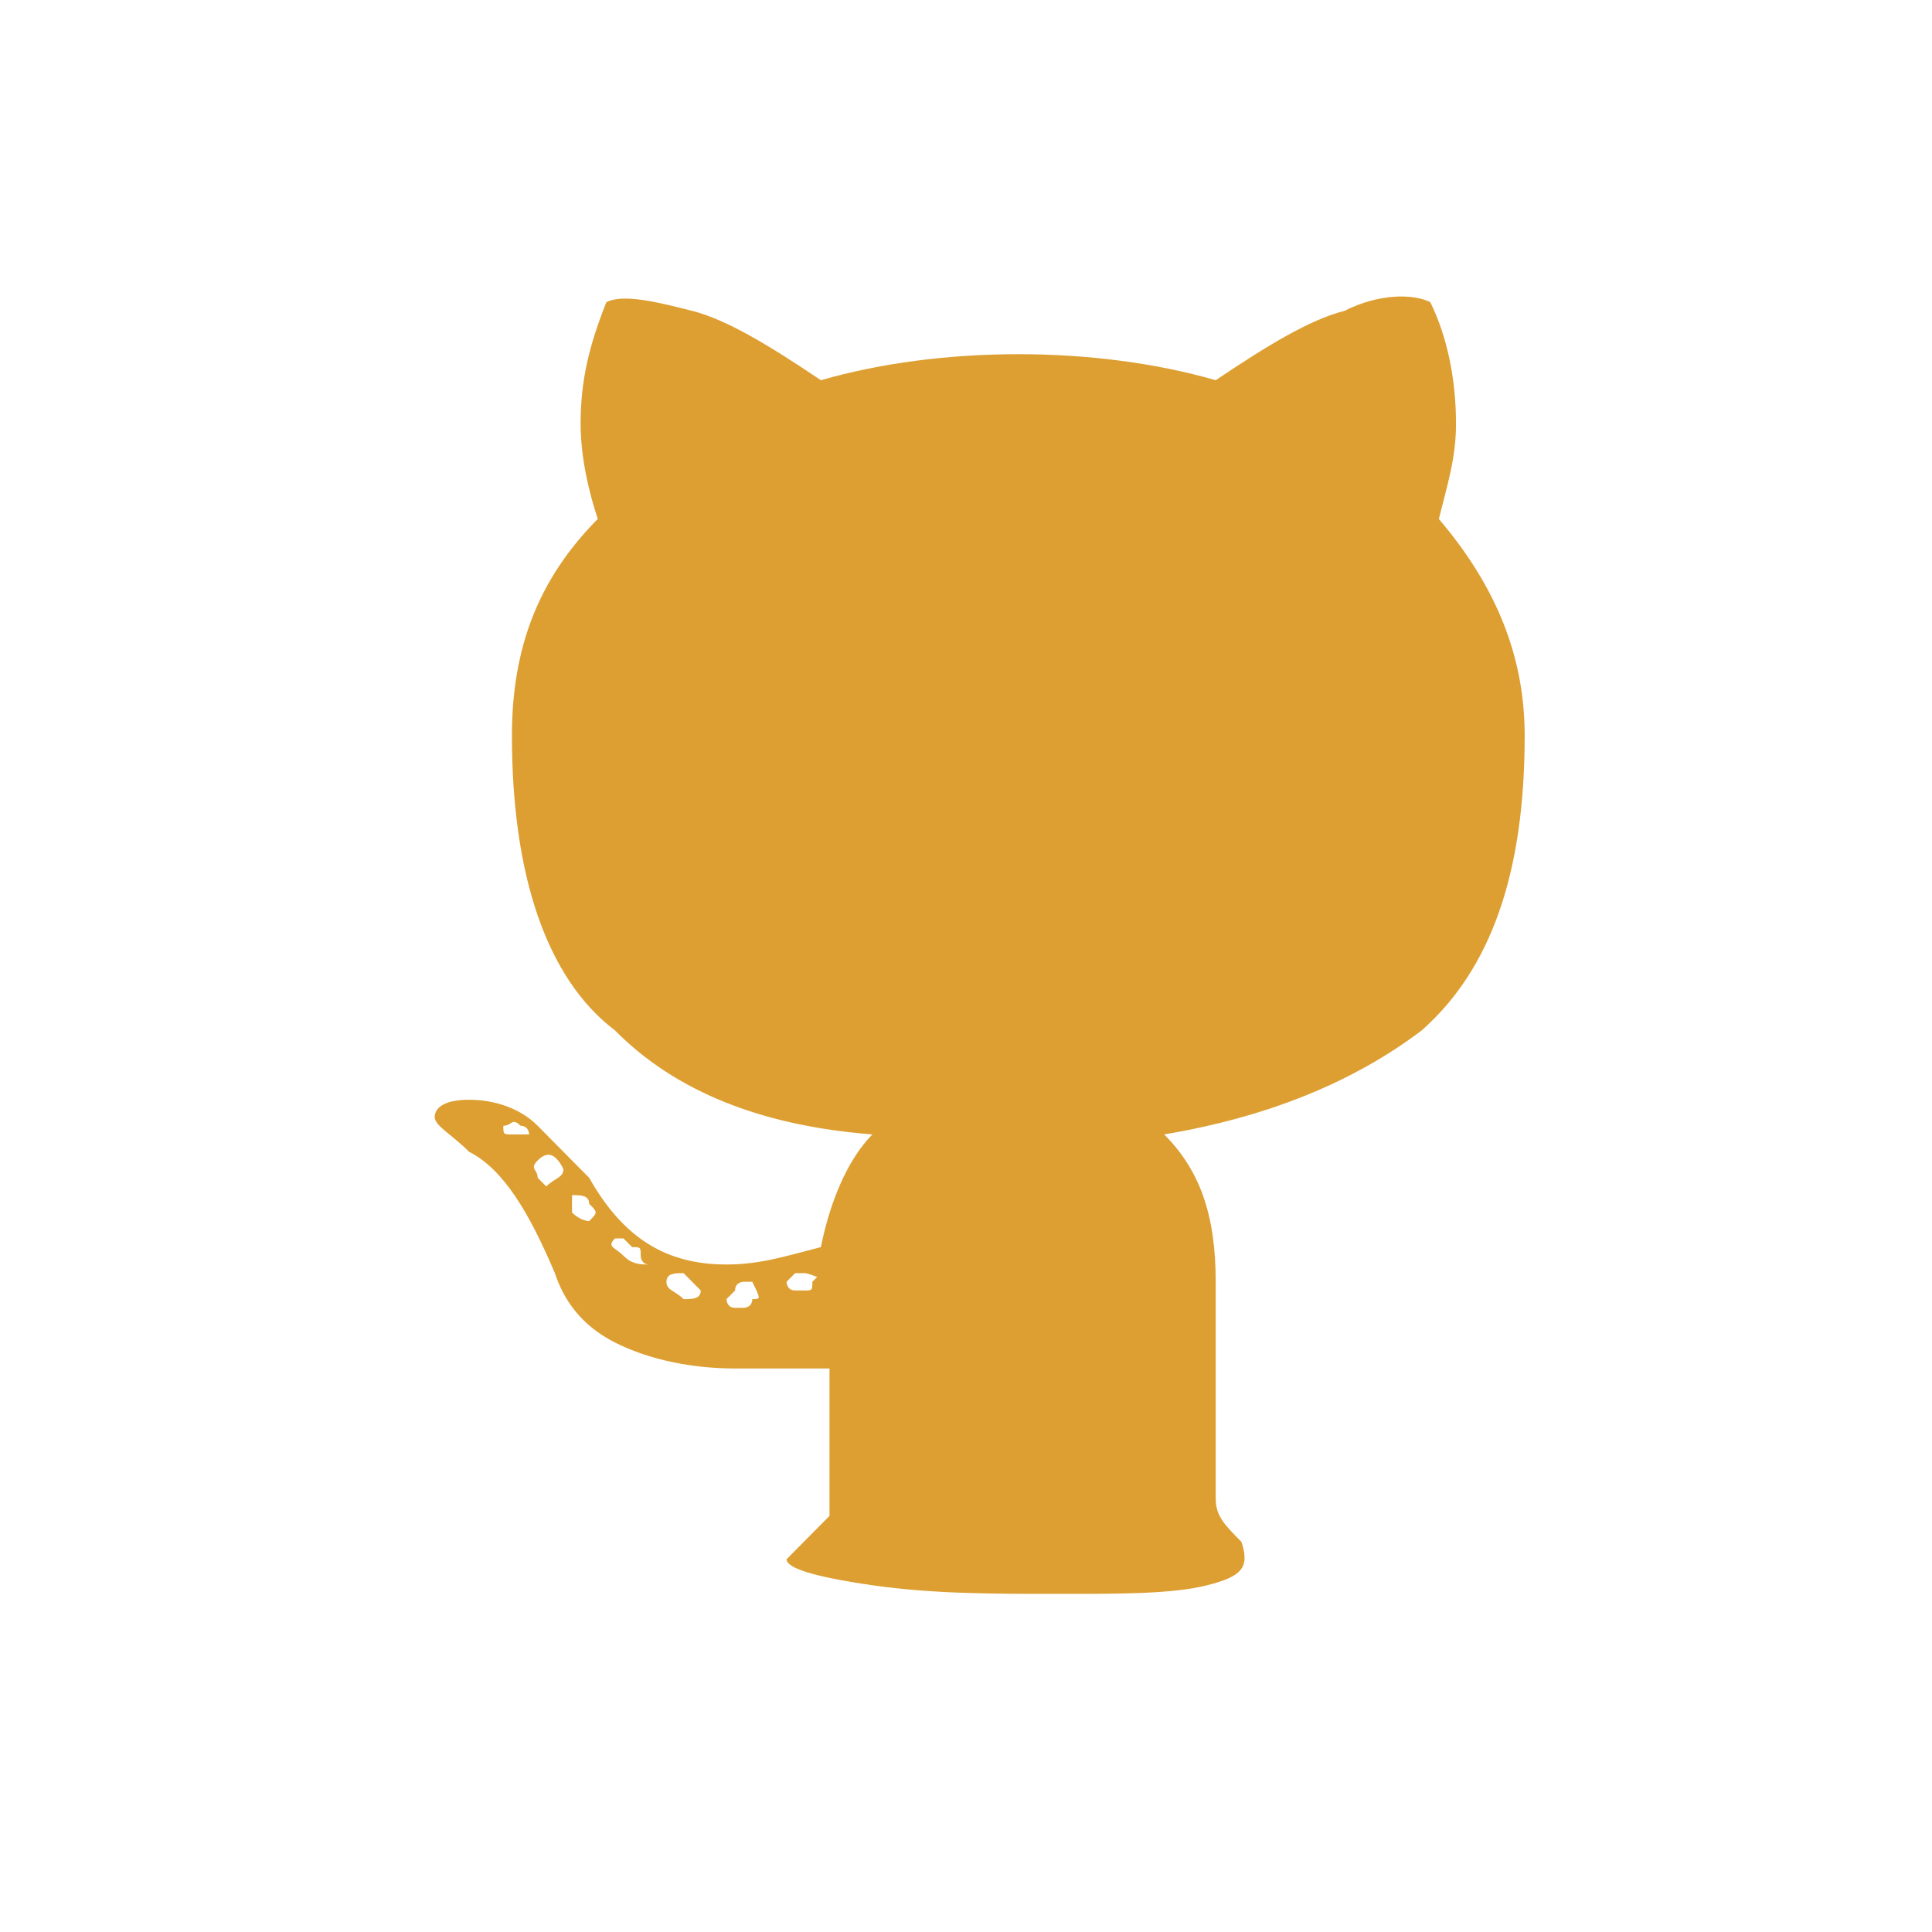 <svg width="40" height="40" viewBox="0 0 40 40" fill="none" xmlns="http://www.w3.org/2000/svg">
<path d="M24.992 32.821C24.282 33 23.215 33 21.971 33C20.55 33 19.306 33 18.062 32.821C16.819 32.641 16.285 32.462 16.285 32.282L17.174 31.385V28.333C16.463 28.333 15.93 28.333 15.219 28.333C14.331 28.333 13.442 28.154 12.732 27.795C12.021 27.436 11.665 26.897 11.488 26.359C10.955 25.102 10.421 24.205 9.711 23.846C9.355 23.487 9 23.308 9 23.128C9 22.949 9.178 22.769 9.711 22.769C10.244 22.769 10.777 22.949 11.132 23.308C11.488 23.667 11.843 24.026 12.198 24.385C12.909 25.641 13.798 26.18 15.041 26.18C15.752 26.18 16.285 26 16.996 25.82C17.174 24.923 17.529 24.026 18.062 23.487C15.752 23.308 13.975 22.59 12.732 21.333C11.31 20.256 10.599 18.102 10.599 15.231C10.599 13.436 11.132 12 12.376 10.744C12.198 10.205 12.021 9.487 12.021 8.769C12.021 7.872 12.198 7.154 12.554 6.256C12.909 6.077 13.62 6.256 14.331 6.436C15.041 6.615 15.93 7.154 16.996 7.872C18.24 7.513 19.662 7.333 21.083 7.333C22.505 7.333 23.926 7.513 25.17 7.872C26.236 7.154 27.125 6.615 27.835 6.436C28.546 6.077 29.257 6.077 29.612 6.256C29.968 6.974 30.145 7.872 30.145 8.769C30.145 9.487 29.968 10.026 29.79 10.744C30.856 12 31.567 13.436 31.567 15.231C31.567 18.102 30.856 20.077 29.435 21.333C28.013 22.41 26.236 23.128 24.104 23.487C24.815 24.205 25.17 25.102 25.17 26.538V31.026C25.17 31.385 25.348 31.564 25.703 31.923C25.881 32.462 25.703 32.641 24.992 32.821ZM10.777 23.308C10.599 23.128 10.599 23.308 10.421 23.308C10.421 23.487 10.421 23.487 10.599 23.487C10.777 23.487 10.777 23.487 10.955 23.487C10.955 23.487 10.955 23.308 10.777 23.308ZM11.665 24.205C11.665 24.026 11.665 24.026 11.665 24.205C11.488 23.846 11.31 23.846 11.132 24.026C10.955 24.205 11.132 24.205 11.132 24.385L11.31 24.564C11.488 24.385 11.665 24.385 11.665 24.205ZM12.198 24.923C12.198 24.744 12.021 24.744 11.843 24.744C11.843 24.923 11.843 24.923 11.843 25.102C12.021 25.282 12.198 25.282 12.198 25.282C12.376 25.102 12.376 25.102 12.198 24.923ZM13.265 26C13.265 25.82 13.265 25.82 13.087 25.82L12.909 25.641C12.732 25.641 12.732 25.641 12.732 25.641C12.554 25.82 12.732 25.82 12.909 26C13.087 26.18 13.265 26.18 13.442 26.18C13.265 26.18 13.265 26 13.265 26ZM14.153 26.359C13.975 26.359 13.798 26.359 13.798 26.538C13.798 26.718 13.975 26.718 14.153 26.897C14.331 26.897 14.508 26.897 14.508 26.718C14.331 26.538 14.331 26.538 14.153 26.359ZM15.575 26.538H15.397C15.397 26.538 15.219 26.538 15.219 26.718L15.041 26.897C15.041 26.897 15.041 27.077 15.219 27.077H15.397C15.397 27.077 15.575 27.077 15.575 26.897C15.752 26.897 15.752 26.897 15.575 26.538C15.752 26.718 15.752 26.718 15.575 26.538ZM16.641 26.359C16.463 26.359 16.463 26.359 16.463 26.359L16.285 26.538C16.285 26.538 16.285 26.718 16.463 26.718H16.641C16.819 26.718 16.819 26.718 16.819 26.538L16.996 26.359C16.996 26.538 16.819 26.359 16.641 26.359Z" fill="#DD9F32"/>
</svg>
